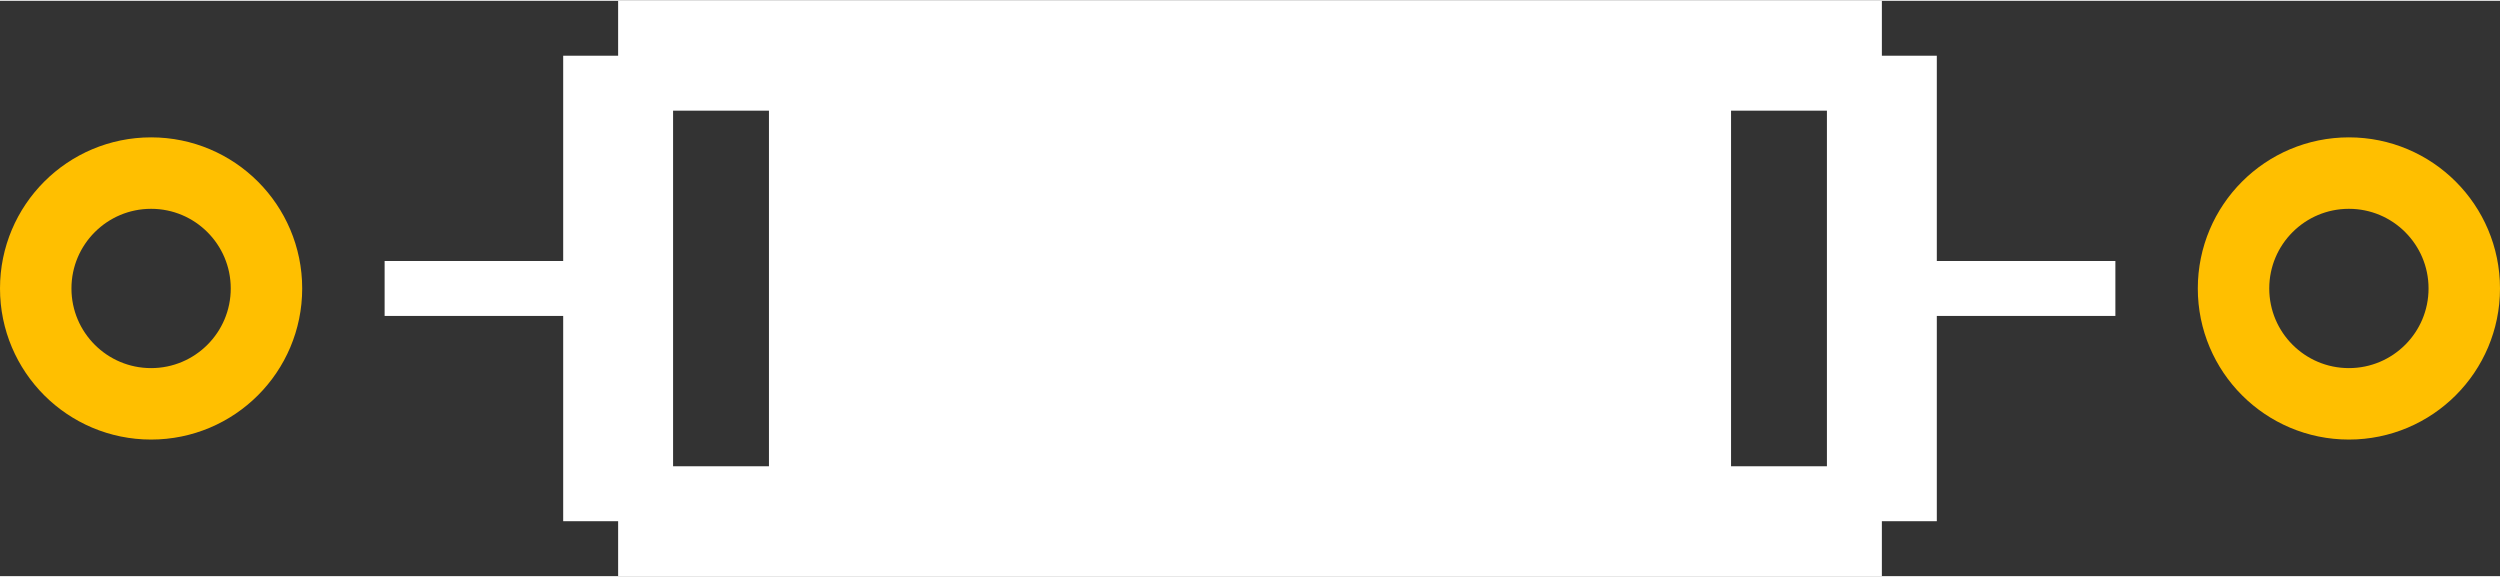 <?xml version="1.0" encoding="UTF-8" standalone="no"?> <svg xmlns:svg="http://www.w3.org/2000/svg" xmlns="http://www.w3.org/2000/svg" version="1.2" baseProfile="tiny" x="0in" y="0in" width="0.455in" height="0.105in" viewBox="0 0 45500 10472" ><rect x="0" y="0" width="45500" height="10472" fill="#333333" stroke="none"/><title>IND-1016P-635L-241D__API-Delevan-1025.fp</title><desc>Geda footprint file 'IND-1016P-635L-241D__API-Delevan-1025.fp' converted by Fritzing</desc><g id="copper0">
 <circle fill="none" cx="2750" cy="5236" connectorname="" stroke="#ffbf00" r="2099.75" id="connector0pin" stroke-width="1300.5"/>
 <circle fill="none" cx="42750" cy="5236" connectorname="" stroke="#ffbf00" r="2099.75" id="connector1pin" stroke-width="1300.5"/>
</g>
<g id="copper1"/>
<g id="silkscreen">
 <line fill="none" stroke="white" y1="9472" x1="11250" y2="1000" stroke-width="2000" x2="11250"/>
 <line fill="none" stroke="white" y1="1000" x1="11250" y2="1000" stroke-width="2000" x2="34250"/>
 <line fill="none" stroke="white" y1="5236" x1="11250" y2="5236" stroke-width="1000" x2="7000"/>
 <line fill="none" stroke="white" y1="9472" x1="34250" y2="1000" stroke-width="2000" x2="34250"/>
 <line fill="none" stroke="white" y1="9472" x1="11250" y2="9472" stroke-width="2000" x2="34250"/>
 <line fill="none" stroke="white" y1="5236" x1="34250" y2="5236" stroke-width="1000" x2="38500"/>
 <line fill="none" stroke="white" y1="5236" x1="13995" y2="5236" stroke-width="7488" x2="31505"/>
</g>
</svg>